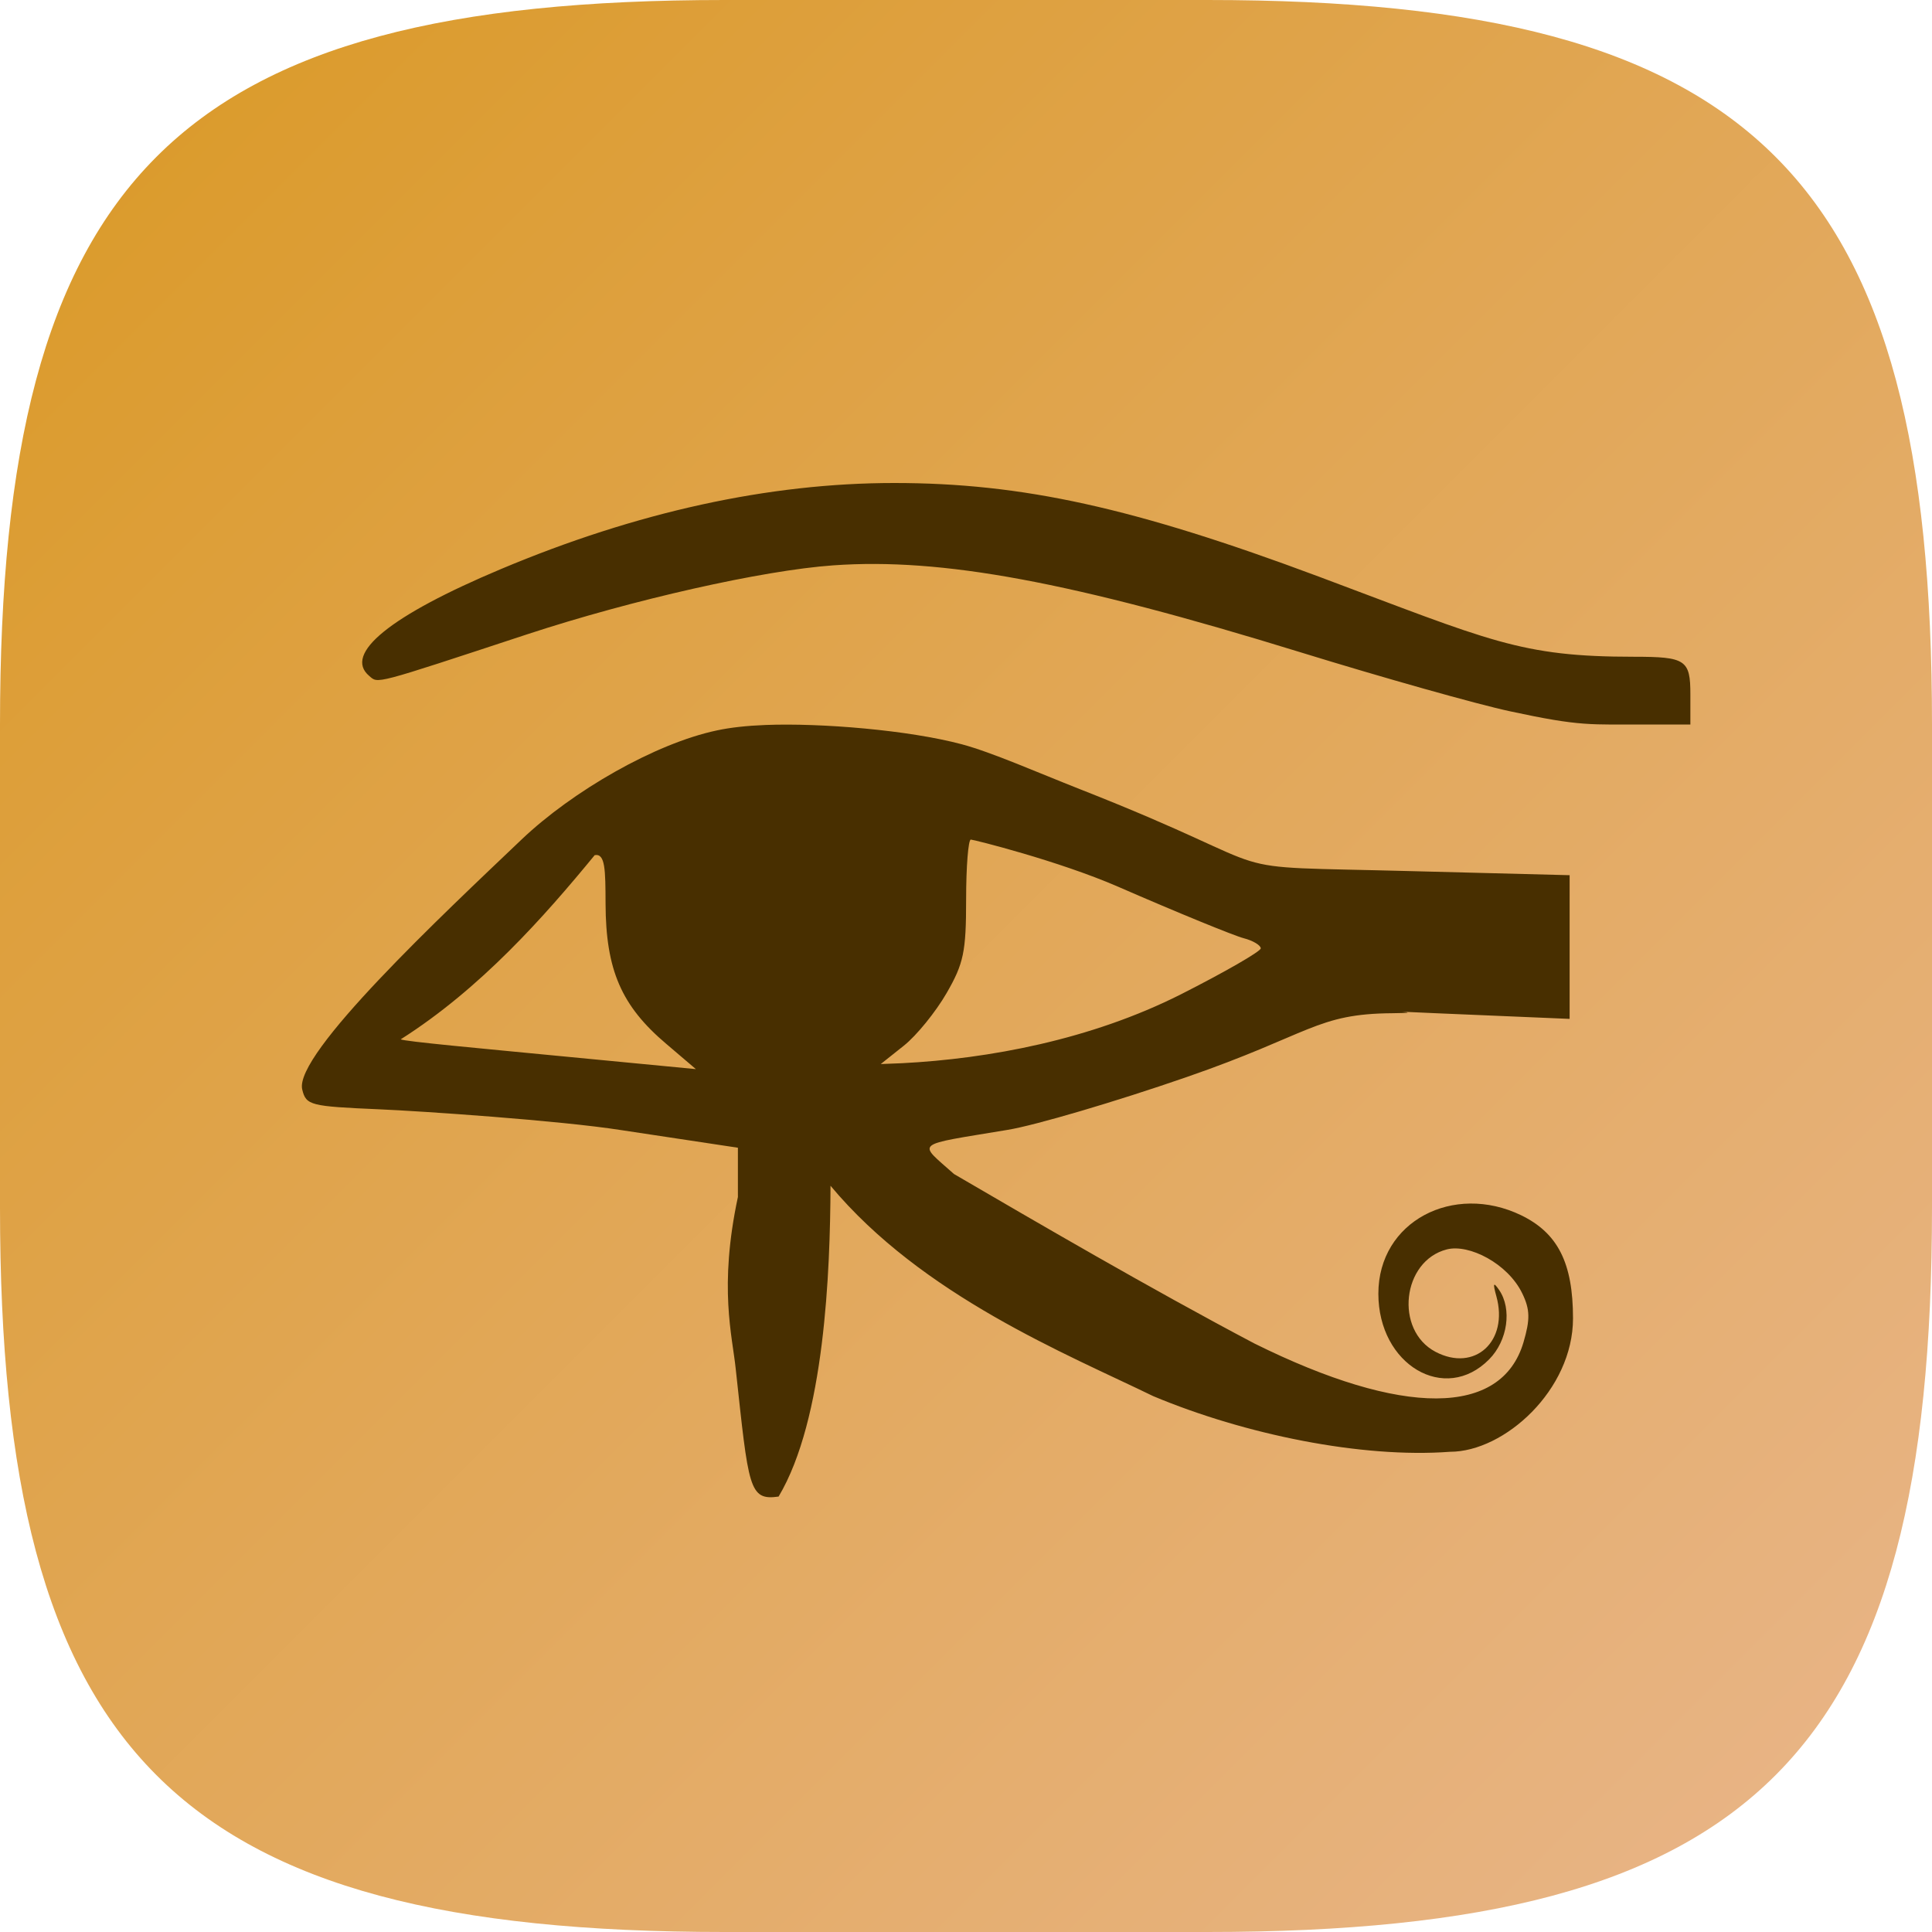 <?xml version="1.0" encoding="UTF-8" standalone="no"?>
<!-- Created with Inkscape (http://www.inkscape.org/) -->

<svg
   width="16"
   height="16"
   viewBox="0 0 16 16"
   version="1.1"
   id="svg5"
   inkscape:version="1.2.1 (9c6d41e410, 2022-07-14)"
   sodipodi:docname="kleopatra.svg"
   xmlns:inkscape="http://www.inkscape.org/namespaces/inkscape"
   xmlns:sodipodi="http://sodipodi.sourceforge.net/DTD/sodipodi-0.dtd"
   xmlns:xlink="http://www.w3.org/1999/xlink"
   xmlns="http://www.w3.org/2000/svg"
   xmlns:svg="http://www.w3.org/2000/svg">
  <sodipodi:namedview
     id="namedview7"
     pagecolor="#ffffff"
     bordercolor="#000000"
     borderopacity="0.25"
     inkscape:showpageshadow="2"
     inkscape:pageopacity="0.0"
     inkscape:pagecheckerboard="0"
     inkscape:deskcolor="#d1d1d1"
     inkscape:document-units="px"
     showgrid="false"
     inkscape:zoom="53.5"
     inkscape:cx="8.0186916"
     inkscape:cy="8.0186916"
     inkscape:window-width="1920"
     inkscape:window-height="1014"
     inkscape:window-x="0"
     inkscape:window-y="32"
     inkscape:window-maximized="1"
     inkscape:current-layer="svg5" />
  <defs
     id="defs2">
    <linearGradient
       inkscape:collect="always"
       id="linearGradient1142">
      <stop
         style="stop-color:#da9925;stop-opacity:1;"
         offset="0"
         id="stop1138" />
      <stop
         style="stop-color:#e9b68c;stop-opacity:1;"
         offset="1"
         id="stop1140" />
    </linearGradient>
    <linearGradient
       inkscape:collect="always"
       xlink:href="#linearGradient1142"
       id="linearGradient1091"
       x1="0"
       y1="0"
       x2="16"
       y2="16"
       gradientUnits="userSpaceOnUse" />
  </defs>
  <path
     id="path530"
     style="fill:url(#linearGradient1091);fill-opacity:1.0;stroke-width:0.5;stroke-linecap:round;stroke-linejoin:round"
     d="M 6 0 C 1.449 0 0 1.47 0 6 L 0 10 C 0 14.53 1.449 16 6 16 L 10 16 C 14.551 16 16 14.53 16 10 L 16 6 C 16 1.47 14.551 0 10 0 L 6 0 z " />
  <path
     d="M 7.405,4 C 6.367,4 5.272,4.24 4.148,4.713 3.232,5.098 2.841,5.415 3.058,5.598 c 0.076,0.064 0.023,0.078 1.305,-0.344 0.876,-0.288 1.955,-0.531 2.537,-0.572 0.899,-0.064 1.971,0.134 3.867,0.719 0.681,0.21 1.464,0.431 1.74,0.49 C 13.097,6.018 13.159,5.999 13.651,6 h 0.348 V 5.75 c 0,-0.285 -0.039,-0.311 -0.465,-0.311 -0.948,0 -1.186,-0.13 -2.613,-0.664 C 9.392,4.204 8.467,4 7.405,4 Z M 6.339,6.004 C 6.184,6.01 6.048,6.025 5.937,6.049 5.425,6.157 4.742,6.551 4.321,6.951 3.67,7.571 2.431,8.731 2.503,9.023 c 0.032,0.132 0.067,0.139 0.641,0.164 0.333,0.014 1.489,0.092 2,0.172 l 0.967,0.146 v 0.408 c -0.16,0.748 -0.046,1.151 -0.018,1.424 0.107,0.986 0.108,1.092 0.355,1.057 0.382,-0.64 0.427,-1.867 0.43,-2.574 0.76,0.911 1.955,1.393 2.672,1.742 0.758,0.318 1.727,0.516 2.459,0.461 0.45,0 1.018,-0.512 1.018,-1.105 -1.85e-4,-0.458 -0.125,-0.706 -0.43,-0.854 -0.56,-0.27 -1.182,0.05 -1.182,0.65 0,0.589 0.552,0.915 0.918,0.543 0.153,-0.155 0.19,-0.417 0.082,-0.574 -0.048,-0.07 -0.053,-0.057 -0.023,0.051 0.104,0.374 -0.179,0.632 -0.504,0.461 -0.34,-0.179 -0.277,-0.753 0.094,-0.848 0.183,-0.047 0.505,0.116 0.625,0.365 0.065,0.134 0.065,0.216 0.01,0.404 -0.182,0.617 -0.999,0.62 -2.229,0.01 C 9.522,10.669 8.582,10.12 7.901,9.723 7.598,9.452 7.554,9.489 8.345,9.357 8.572,9.32 9.237,9.124 9.821,8.922 10.86,8.563 10.9,8.395 11.534,8.391 c 0.357,-0.003 -0.237,-0.026 0.355,0 L 12.999,8.438 V 7.248 L 11.714,7.215 C 9.92,7.167 10.794,7.263 8.942,6.535 8.589,6.396 8.213,6.23 7.966,6.164 7.528,6.047 6.802,5.986 6.339,6.004 Z M 8.04,6.953 c 0.021,0 0.727,0.176 1.221,0.391 0.493,0.215 0.961,0.406 1.039,0.426 0.078,0.02 0.141,0.059 0.141,0.084 0,0.025 -0.297,0.196 -0.662,0.381 C 9.033,8.611 8.19,8.768 7.47,8.805 L 7.294,8.812 7.485,8.66 C 7.591,8.576 7.75,8.379 7.839,8.225 7.981,7.979 8.001,7.882 8.001,7.449 c 0,-0.273 0.018,-0.496 0.039,-0.496 z M 4.925,7.082 c 0.088,-0.017 0.089,0.123 0.09,0.402 0.002,0.549 0.131,0.847 0.504,1.162 L 5.763,8.854 4.618,8.744 C 4.01,8.685 3.336,8.624 3.319,8.607 3.982,8.186 4.508,7.59 4.925,7.082 Z"
     style="fill:#482f00"
     id="path474"
     sodipodi:nodetypes="sscssssccssssccssccccccccccsssccsscccccscccccsscssssscccsssccccccc" />
</svg>
